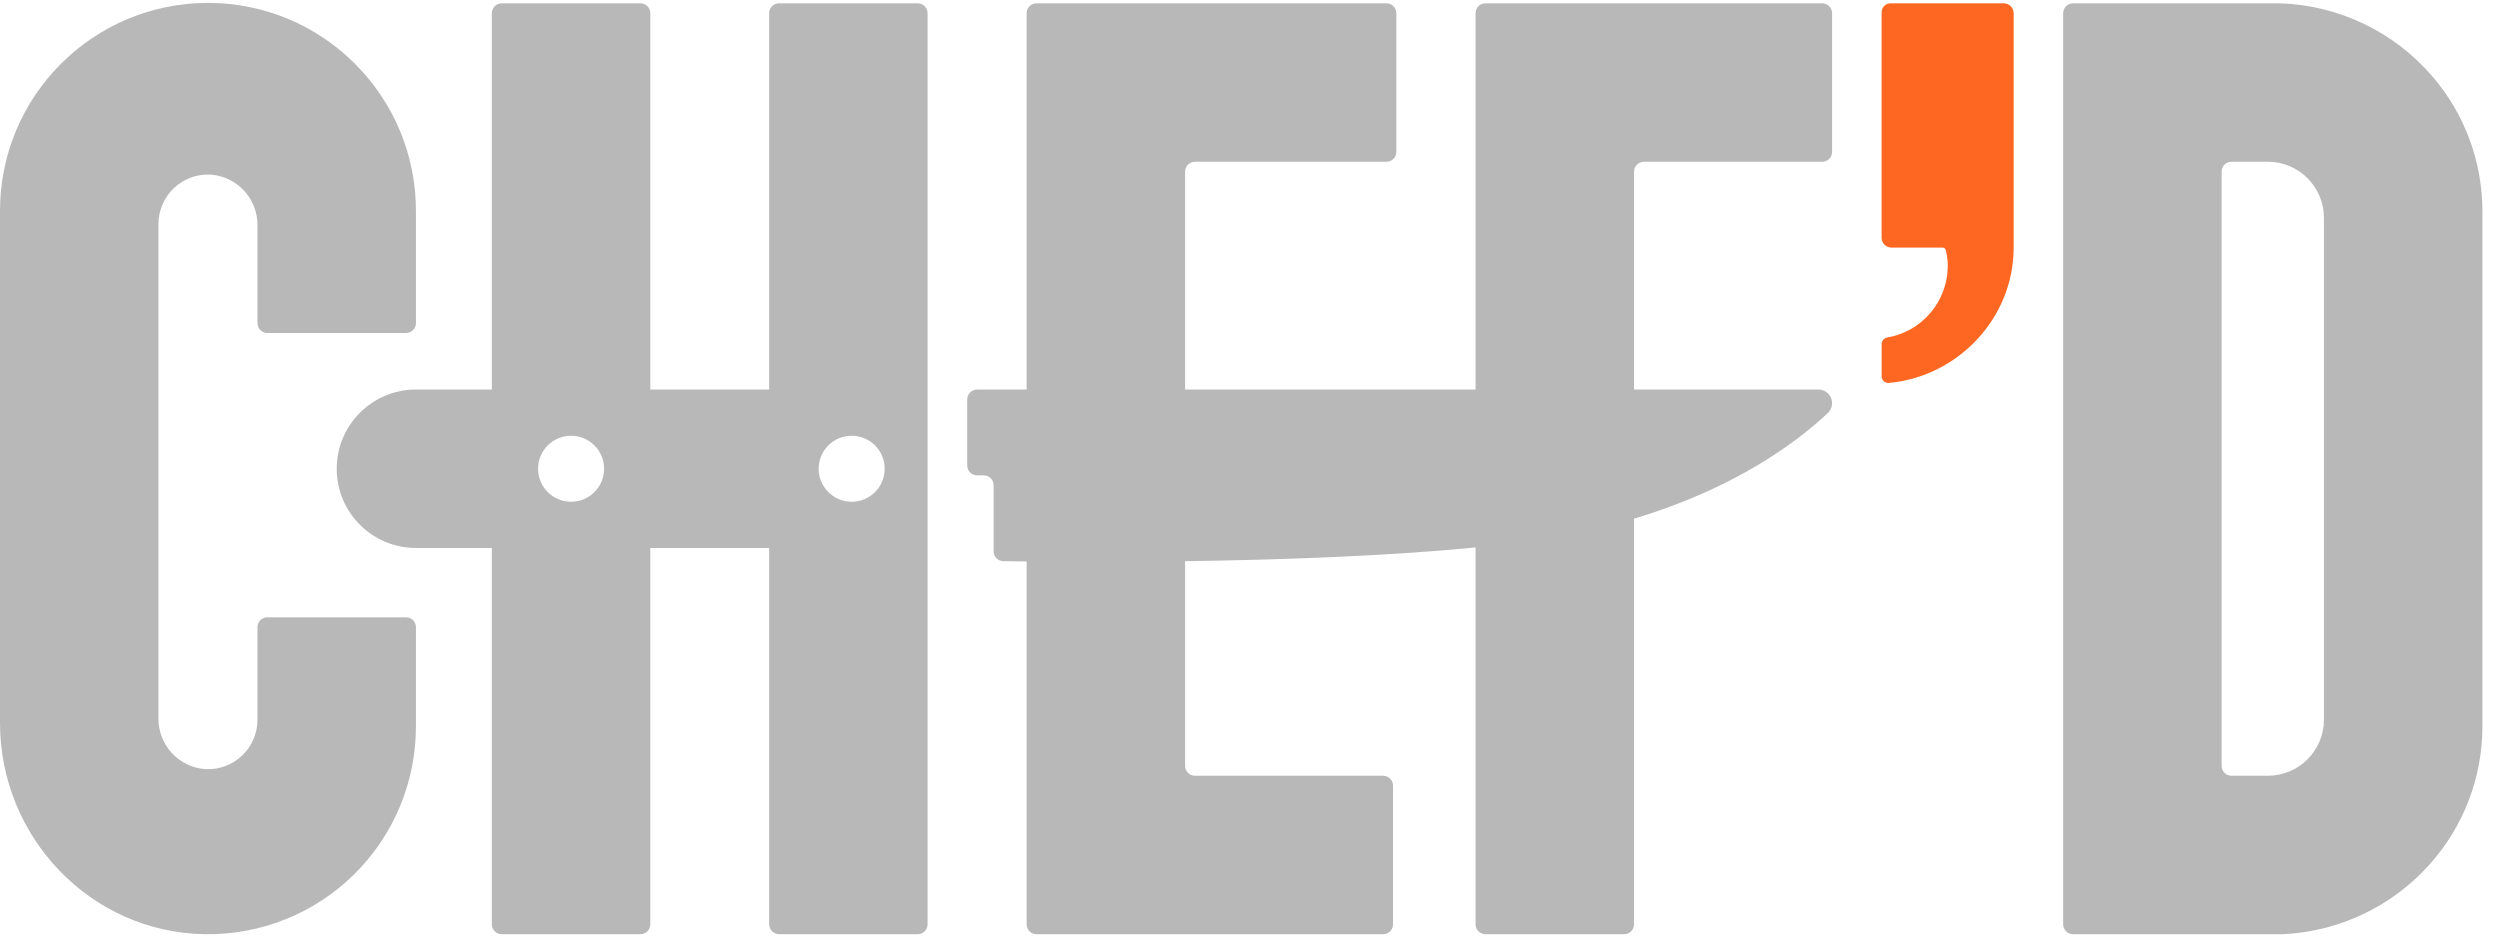 <?xml version="1.0" encoding="UTF-8"?>
<svg width="80px" height="30px" viewBox="0 0 80 30" version="1.1" xmlns="http://www.w3.org/2000/svg" xmlns:xlink="http://www.w3.org/1999/xlink">
    <!-- Generator: Sketch 43.2 (39069) - http://www.bohemiancoding.com/sketch -->
    <title>LOGO</title>
    <desc>Created with Sketch.</desc>
    <defs></defs>
    <g id="1.0-Marketing-Home" stroke="none" stroke-width="1" fill="none" fill-rule="evenodd">
        <g id="Artboard" transform="translate(-271, -84)">
            <g id="LOGO" transform="translate(271, 84)">
                <path d="M77.852,2.462 C76.626,1.024 74.852,0.169 72.963,0.106 L66.338,0.106 C66.163,0.106 66.021,0.248 66.021,0.423 L66.021,29.577 C66.021,29.752 66.163,29.894 66.338,29.894 L73.056,29.894 C74.856,29.81 76.546,29.006 77.746,27.662 C78.837,26.448 79.439,24.872 79.437,23.239 L79.437,6.761 C79.438,5.185 78.876,3.66 77.852,2.462 L77.852,2.462 Z M74.366,23.028 C74.366,24.02 73.562,24.824 72.57,24.824 L71.408,24.824 C71.233,24.824 71.092,24.682 71.092,24.507 L71.092,5.493 C71.092,5.318 71.233,5.176 71.408,5.176 L72.57,5.176 C73.562,5.176 74.366,5.98 74.366,6.972 L74.366,23.028 L74.366,23.028 Z" id="Shape" fill="#B8B8B8"></path>
                <path d="M64.12,0.106 L60.498,0.106 C60.339,0.106 60.211,0.234 60.211,0.392 L60.211,7.606 C60.211,7.781 60.353,7.923 60.528,7.923 L62.16,7.923 C62.21,7.921 62.254,7.954 62.266,8.002 C62.307,8.173 62.329,8.348 62.329,8.524 C62.318,9.652 61.502,10.611 60.39,10.801 C60.287,10.818 60.212,10.908 60.213,11.012 L60.213,12.042 C60.213,12.102 60.238,12.159 60.282,12.199 C60.326,12.239 60.385,12.259 60.445,12.254 C62.641,12.055 64.437,10.19 64.437,7.923 L64.437,0.423 C64.437,0.248 64.295,0.106 64.12,0.106 L64.12,0.106 Z" id="Shape" fill="#FD6721"></path>
                <path d="M58.195,12.465 L52.289,12.465 L52.289,5.493 C52.289,5.318 52.431,5.176 52.606,5.176 L58.31,5.176 C58.485,5.176 58.627,5.034 58.627,4.859 L58.627,0.423 C58.627,0.248 58.485,0.106 58.31,0.106 L47.535,0.106 C47.36,0.106 47.218,0.248 47.218,0.423 L47.218,12.465 L37.923,12.465 L37.923,5.493 C37.923,5.318 38.064,5.176 38.239,5.176 L44.366,5.176 C44.541,5.176 44.683,5.034 44.683,4.859 L44.683,0.423 C44.683,0.248 44.541,0.106 44.366,0.106 L33.169,0.106 C32.994,0.106 32.852,0.248 32.852,0.423 L32.852,12.465 L31.268,12.465 C31.093,12.465 30.951,12.607 30.951,12.782 L30.951,14.894 C30.951,15.069 31.093,15.211 31.268,15.211 L31.479,15.211 C31.654,15.211 31.796,15.353 31.796,15.528 L31.796,17.641 C31.796,17.814 31.934,17.955 32.107,17.958 L32.852,17.967 L32.852,29.577 C32.852,29.752 32.994,29.894 33.169,29.894 L44.261,29.894 C44.436,29.894 44.577,29.752 44.577,29.577 L44.577,25.141 C44.577,24.966 44.436,24.824 44.261,24.824 L38.239,24.824 C38.064,24.824 37.923,24.682 37.923,24.507 L37.923,17.958 C40.858,17.917 44.35,17.801 47.218,17.517 L47.218,29.577 C47.218,29.752 47.36,29.894 47.535,29.894 L51.972,29.894 C52.147,29.894 52.289,29.752 52.289,29.577 L52.289,16.597 C55.563,15.617 57.533,14.118 58.49,13.217 C58.619,13.095 58.661,12.906 58.596,12.741 C58.531,12.576 58.372,12.467 58.195,12.465 L58.195,12.465 Z" id="Shape" fill="#B8B8B8"></path>
                <path d="M29.366,0.106 L24.93,0.106 C24.755,0.106 24.613,0.248 24.613,0.423 L24.613,12.465 L20.81,12.465 L20.81,0.423 C20.81,0.248 20.668,0.106 20.493,0.106 L16.056,0.106 C15.881,0.106 15.739,0.248 15.739,0.423 L15.739,12.465 L13.31,12.465 C11.91,12.465 10.775,13.6 10.775,15 C10.775,16.4 11.91,17.535 13.31,17.535 L15.739,17.535 L15.739,29.577 C15.739,29.752 15.881,29.894 16.056,29.894 L20.493,29.894 C20.668,29.894 20.81,29.752 20.81,29.577 L20.81,17.535 L24.613,17.535 L24.613,29.577 C24.613,29.752 24.755,29.894 24.93,29.894 L29.366,29.894 C29.541,29.894 29.683,29.752 29.683,29.577 L29.683,0.423 C29.683,0.248 29.541,0.106 29.366,0.106 L29.366,0.106 Z M18.275,16.056 C17.691,16.056 17.218,15.583 17.218,15 C17.218,14.417 17.691,13.944 18.275,13.944 C18.858,13.944 19.331,14.417 19.331,15 C19.331,15.583 18.858,16.056 18.275,16.056 L18.275,16.056 Z M27.254,16.056 C26.67,16.056 26.197,15.583 26.197,15 C26.197,14.417 26.67,13.944 27.254,13.944 C27.837,13.944 28.31,14.417 28.31,15 C28.31,15.583 27.837,16.056 27.254,16.056 L27.254,16.056 Z" id="Shape" fill="#B8B8B8"></path>
                <path d="M8.239,10.343 L8.239,7.216 C8.249,6.359 7.587,5.644 6.732,5.587 C6.299,5.566 5.875,5.723 5.561,6.023 C5.247,6.322 5.07,6.738 5.07,7.171 L5.07,22.985 C5.062,23.841 5.723,24.556 6.578,24.613 C7.011,24.634 7.434,24.476 7.748,24.177 C8.062,23.877 8.24,23.462 8.239,23.028 L8.239,20.07 C8.239,19.895 8.381,19.754 8.556,19.754 L12.993,19.754 C13.168,19.754 13.31,19.895 13.31,20.07 L13.31,23.239 C13.312,25.022 12.599,26.731 11.329,27.982 C10.06,29.233 8.341,29.922 6.559,29.894 C2.905,29.843 -1.77635684e-15,26.795 -1.77635684e-15,23.134 L-1.77635684e-15,6.748 C5.47679638e-08,3.072 2.98,0.093 6.655,0.093 C10.33,0.093 13.31,3.072 13.31,6.748 L13.31,10.339 C13.31,10.514 13.168,10.656 12.993,10.656 L8.556,10.656 C8.383,10.656 8.241,10.516 8.239,10.343 L8.239,10.343 Z" id="Shape" fill="#B8B8B8"></path>
            </g>
        </g>
    </g>
</svg>